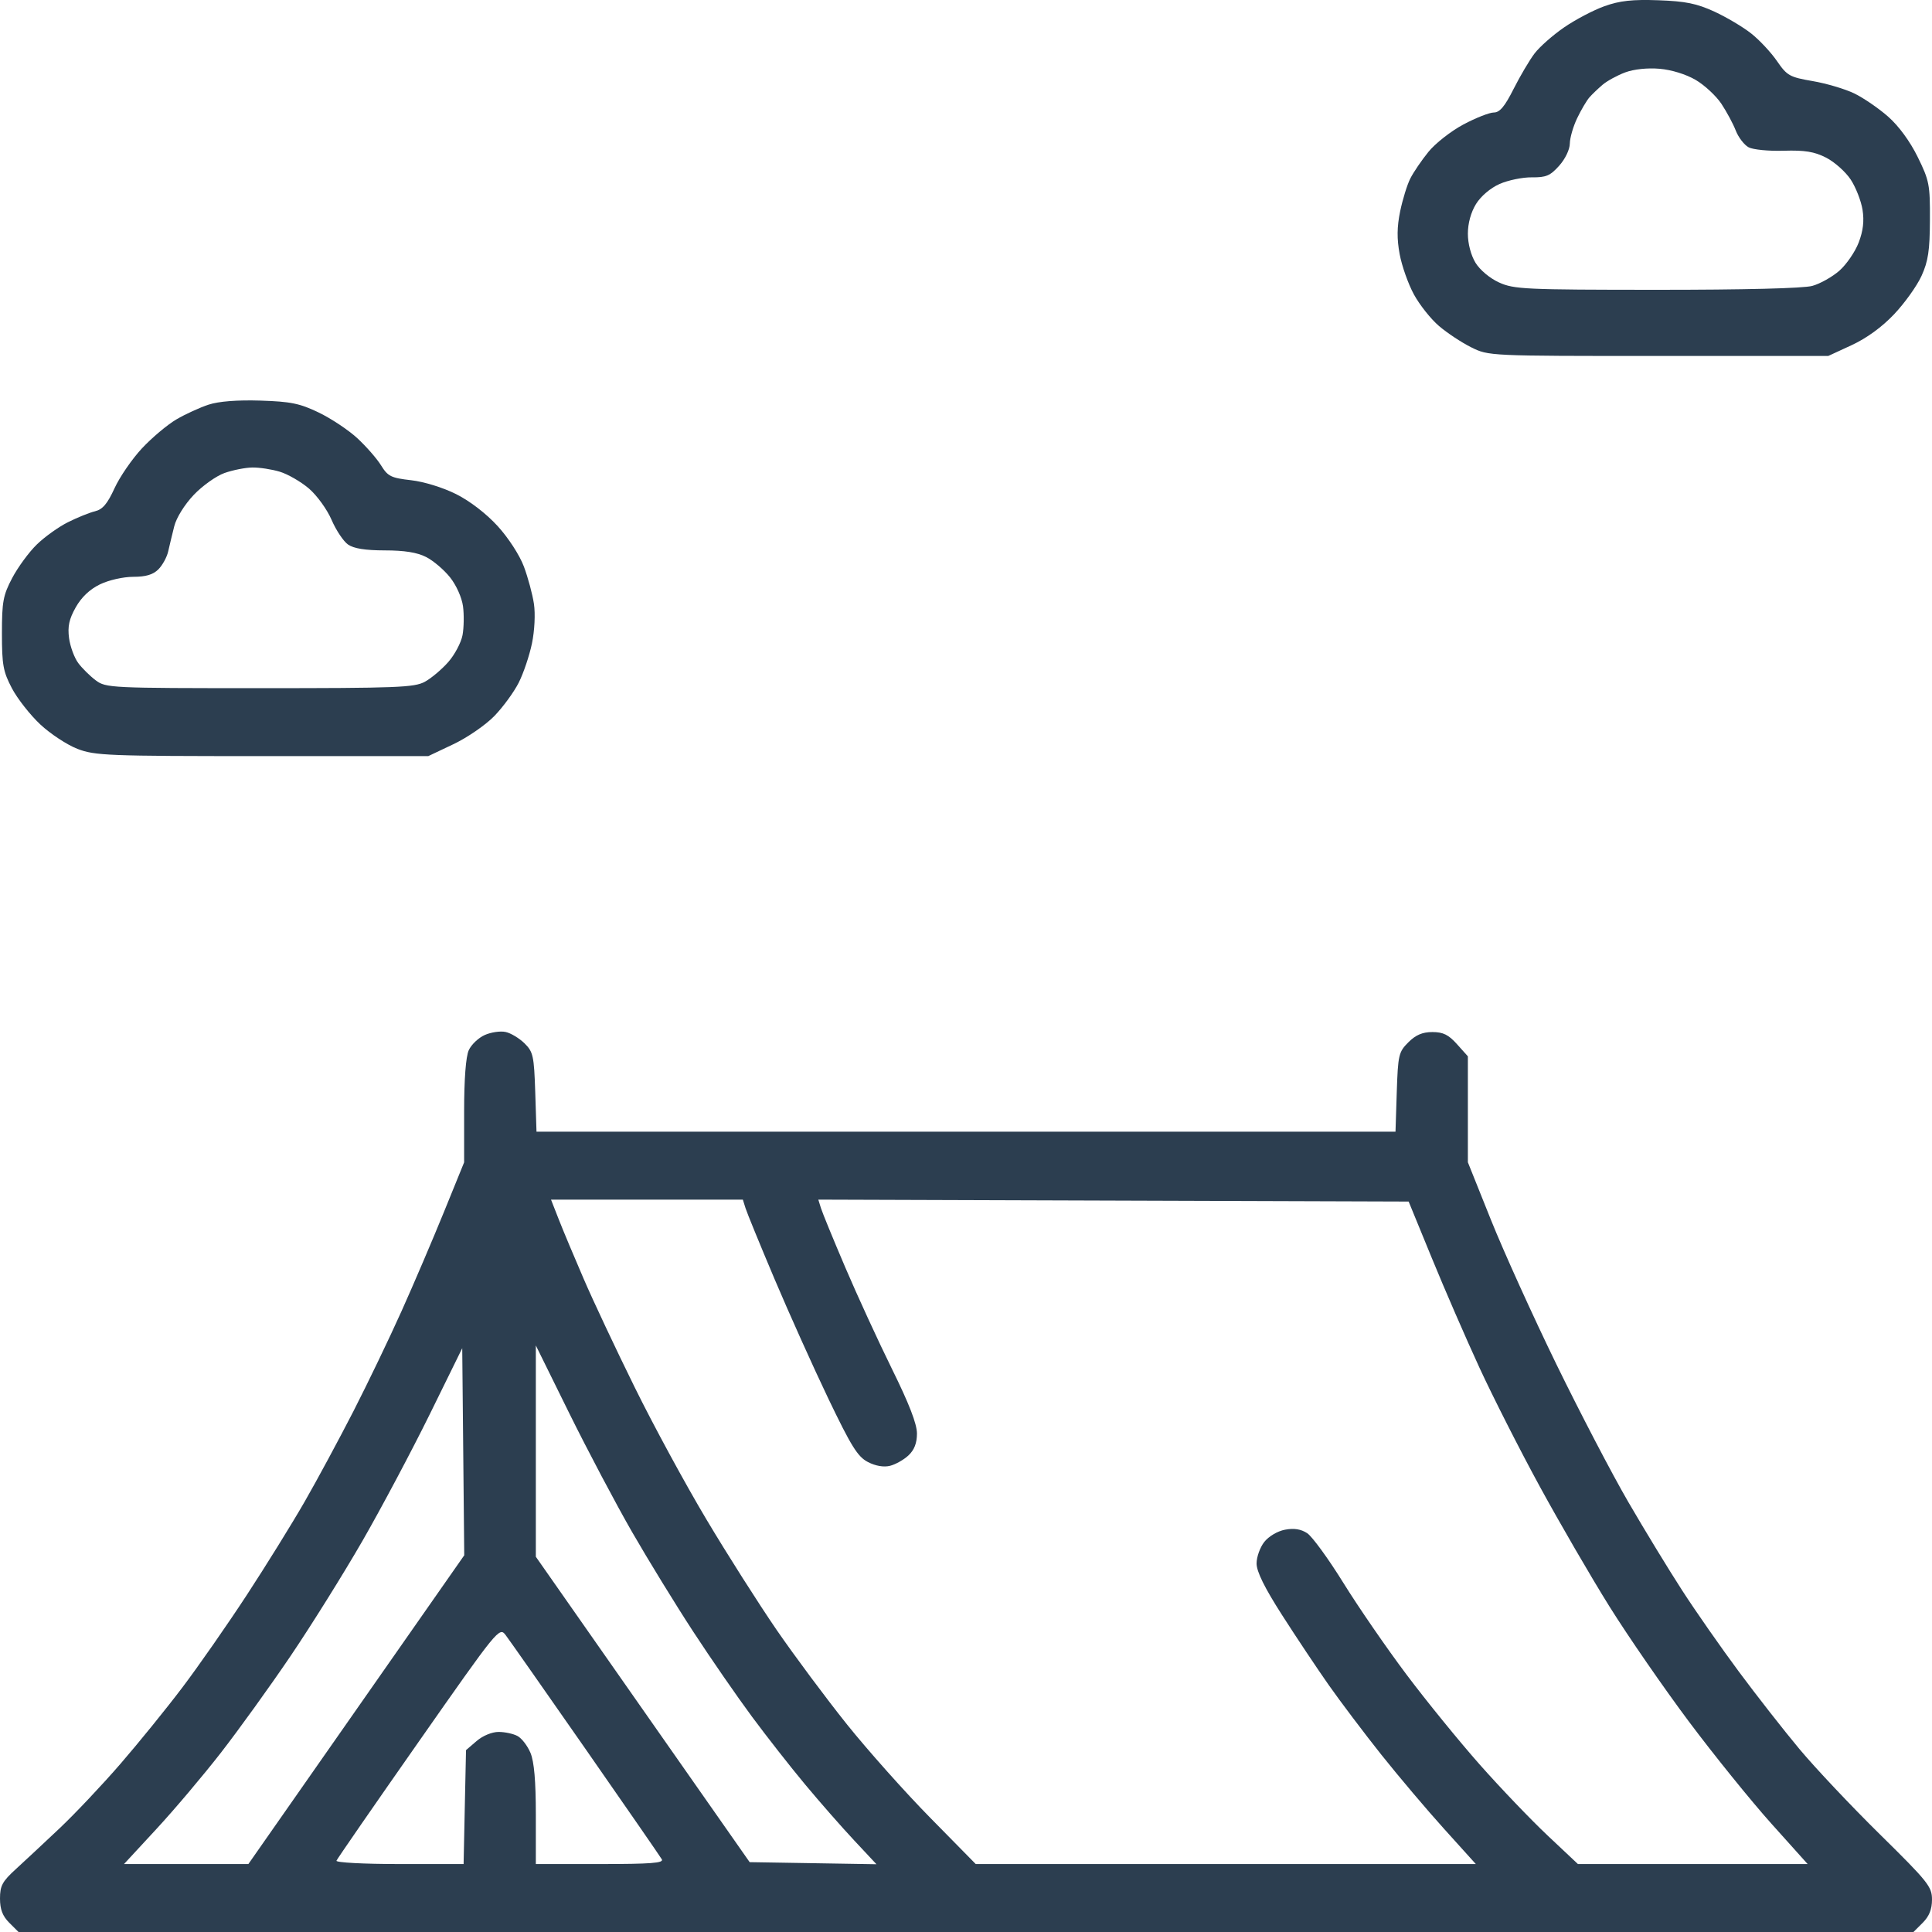 <svg width="52" height="52" viewBox="0 0 52 52" fill="none" xmlns="http://www.w3.org/2000/svg">
<path fill-rule="evenodd" clip-rule="evenodd" d="M43.186 0.166C42.891 0.271 42.402 0.528 42.1 0.736C41.797 0.944 41.44 1.259 41.305 1.436C41.17 1.613 40.916 2.043 40.739 2.393C40.5 2.868 40.365 3.028 40.206 3.028C40.089 3.028 39.72 3.173 39.386 3.351C39.053 3.529 38.629 3.861 38.446 4.088C38.262 4.315 38.042 4.638 37.958 4.806C37.873 4.973 37.751 5.371 37.685 5.689C37.599 6.109 37.595 6.426 37.672 6.841C37.73 7.155 37.902 7.643 38.055 7.924C38.208 8.205 38.511 8.587 38.729 8.773C38.947 8.96 39.337 9.218 39.596 9.347C40.066 9.581 40.068 9.581 44.637 9.581H49.207L49.839 9.289C50.243 9.102 50.656 8.801 50.983 8.455C51.265 8.157 51.596 7.694 51.718 7.426C51.897 7.032 51.941 6.745 51.944 5.922C51.949 4.972 51.927 4.859 51.615 4.225C51.409 3.806 51.105 3.39 50.819 3.139C50.565 2.915 50.155 2.635 49.909 2.515C49.662 2.396 49.159 2.246 48.79 2.183C48.168 2.076 48.099 2.038 47.828 1.644C47.667 1.41 47.356 1.077 47.136 0.903C46.916 0.728 46.469 0.463 46.144 0.313C45.669 0.095 45.368 0.033 44.637 0.007C43.936 -0.018 43.597 0.019 43.186 0.166ZM45.639 2.151C45.878 2.291 46.189 2.58 46.331 2.793C46.472 3.006 46.647 3.33 46.718 3.514C46.79 3.698 46.945 3.9 47.063 3.964C47.181 4.028 47.607 4.07 48.009 4.057C48.58 4.04 48.831 4.081 49.152 4.244C49.377 4.36 49.675 4.625 49.812 4.833C49.949 5.041 50.092 5.407 50.13 5.645C50.178 5.948 50.147 6.214 50.026 6.53C49.931 6.778 49.698 7.117 49.508 7.285C49.318 7.452 48.989 7.637 48.778 7.695C48.541 7.761 46.937 7.801 44.586 7.8C41.049 7.799 40.747 7.785 40.348 7.603C40.1 7.491 39.832 7.266 39.713 7.072C39.591 6.871 39.508 6.558 39.508 6.291C39.508 6.011 39.59 5.713 39.727 5.491C39.857 5.28 40.116 5.06 40.363 4.951C40.592 4.85 40.982 4.77 41.23 4.773C41.611 4.778 41.725 4.73 41.965 4.461C42.128 4.279 42.251 4.023 42.252 3.864C42.254 3.711 42.342 3.404 42.45 3.18C42.557 2.956 42.706 2.705 42.779 2.621C42.853 2.537 43.013 2.384 43.134 2.281C43.255 2.178 43.528 2.029 43.741 1.949C43.976 1.862 44.341 1.823 44.667 1.851C44.988 1.878 45.379 1.999 45.639 2.151ZM5.615 10.891C5.38 10.968 4.99 11.146 4.748 11.288C4.507 11.429 4.091 11.779 3.823 12.065C3.556 12.351 3.223 12.835 3.083 13.14C2.891 13.56 2.762 13.712 2.557 13.761C2.408 13.797 2.079 13.93 1.828 14.056C1.577 14.181 1.199 14.452 0.989 14.657C0.778 14.862 0.482 15.267 0.329 15.556C0.083 16.023 0.052 16.194 0.052 17.049C0.052 17.896 0.085 18.076 0.32 18.524C0.468 18.805 0.812 19.243 1.084 19.498C1.357 19.753 1.807 20.049 2.085 20.156C2.555 20.337 2.897 20.351 7.059 20.351H11.527L12.204 20.03C12.576 19.854 13.071 19.513 13.305 19.272C13.539 19.031 13.834 18.626 13.962 18.373C14.09 18.12 14.25 17.644 14.318 17.316C14.389 16.975 14.411 16.52 14.371 16.253C14.333 15.997 14.211 15.545 14.101 15.25C13.985 14.941 13.684 14.477 13.394 14.159C13.087 13.823 12.646 13.484 12.276 13.299C11.922 13.122 11.41 12.964 11.063 12.925C10.526 12.864 10.439 12.821 10.257 12.527C10.145 12.345 9.857 12.016 9.618 11.795C9.379 11.574 8.911 11.263 8.578 11.103C8.067 10.857 7.823 10.808 7.008 10.782C6.387 10.763 5.89 10.801 5.615 10.891ZM7.53 12.696C7.746 12.761 8.099 12.965 8.315 13.149C8.53 13.333 8.804 13.712 8.924 13.991C9.044 14.27 9.243 14.569 9.367 14.656C9.522 14.764 9.83 14.813 10.357 14.814C10.884 14.814 11.229 14.869 11.469 14.992C11.661 15.089 11.95 15.335 12.112 15.538C12.281 15.75 12.43 16.082 12.462 16.319C12.492 16.546 12.486 16.895 12.449 17.095C12.411 17.296 12.239 17.621 12.066 17.818C11.893 18.015 11.609 18.255 11.436 18.349C11.154 18.504 10.686 18.522 6.99 18.522C2.976 18.522 2.851 18.516 2.578 18.312C2.424 18.197 2.212 17.988 2.106 17.846C2.001 17.705 1.89 17.404 1.859 17.177C1.817 16.862 1.859 16.665 2.038 16.347C2.191 16.075 2.416 15.861 2.691 15.728C2.928 15.613 3.319 15.525 3.587 15.525C3.925 15.525 4.12 15.467 4.263 15.324C4.373 15.214 4.492 14.997 4.527 14.841C4.562 14.686 4.635 14.382 4.69 14.164C4.748 13.934 4.966 13.583 5.213 13.322C5.446 13.076 5.82 12.81 6.043 12.731C6.266 12.652 6.604 12.585 6.793 12.583C6.982 12.58 7.314 12.631 7.53 12.696ZM13.048 27.857C12.879 27.931 12.685 28.116 12.617 28.266C12.538 28.439 12.492 29.045 12.492 29.912V31.285L11.947 32.625C11.647 33.362 11.135 34.56 10.809 35.286C10.483 36.013 9.901 37.224 9.515 37.979C9.128 38.733 8.537 39.831 8.2 40.417C7.863 41.004 7.161 42.137 6.639 42.935C6.117 43.733 5.338 44.851 4.907 45.42C4.477 45.989 3.727 46.914 3.241 47.475C2.756 48.036 2.02 48.815 1.607 49.206C1.193 49.597 0.662 50.092 0.427 50.307C0.063 50.639 0 50.755 0 51.099C0 51.391 0.069 51.57 0.249 51.751L0.499 52H26H51.501L51.751 51.751C51.925 51.576 52 51.389 52 51.127C52 50.781 51.896 50.65 50.596 49.37C49.823 48.609 48.848 47.575 48.429 47.072C48.009 46.569 47.276 45.632 46.799 44.989C46.323 44.347 45.636 43.364 45.275 42.805C44.913 42.246 44.261 41.176 43.826 40.427C43.391 39.679 42.52 38.01 41.89 36.719C41.261 35.428 40.467 33.677 40.127 32.828L39.508 31.283V29.857V28.431L39.216 28.105C38.988 27.85 38.843 27.778 38.553 27.778C38.285 27.778 38.105 27.855 37.906 28.054C37.645 28.314 37.627 28.394 37.594 29.395L37.56 30.46H26H14.44L14.406 29.395C14.374 28.418 14.35 28.311 14.117 28.081C13.977 27.944 13.749 27.806 13.609 27.776C13.47 27.745 13.217 27.782 13.048 27.857ZM20.066 32.518C20.105 32.644 20.456 33.501 20.846 34.423C21.236 35.345 21.887 36.792 22.293 37.64C22.912 38.931 23.085 39.208 23.359 39.35C23.565 39.457 23.785 39.495 23.954 39.453C24.102 39.416 24.326 39.29 24.451 39.173C24.608 39.026 24.68 38.842 24.68 38.584C24.68 38.325 24.47 37.783 24.009 36.849C23.64 36.101 23.075 34.872 22.753 34.118C22.431 33.364 22.135 32.643 22.096 32.517L22.025 32.288L29.97 32.314L37.914 32.34L38.539 33.864C38.882 34.702 39.458 36.027 39.818 36.808C40.178 37.589 40.909 39.03 41.443 40.009C41.977 40.988 42.822 42.444 43.322 43.244C43.822 44.044 44.785 45.438 45.462 46.343C46.139 47.247 47.134 48.478 47.673 49.079L48.653 50.171H45.561H42.47L41.655 49.404C41.207 48.982 40.386 48.125 39.832 47.499C39.278 46.873 38.389 45.781 37.857 45.072C37.324 44.363 36.56 43.253 36.158 42.605C35.756 41.956 35.317 41.354 35.183 41.266C35.015 41.156 34.829 41.126 34.587 41.172C34.386 41.209 34.147 41.351 34.028 41.502C33.914 41.647 33.82 41.908 33.821 42.082C33.821 42.299 34.036 42.735 34.506 43.468C34.883 44.057 35.449 44.905 35.764 45.354C36.079 45.802 36.717 46.647 37.181 47.231C37.646 47.814 38.407 48.715 38.874 49.231L39.722 50.171H32.992H26.262L25.038 48.926C24.364 48.242 23.356 47.11 22.796 46.412C22.237 45.713 21.386 44.57 20.905 43.872C20.425 43.173 19.572 41.833 19.012 40.893C18.451 39.954 17.582 38.354 17.082 37.337C16.581 36.321 15.964 35.01 15.711 34.423C15.457 33.836 15.155 33.116 15.04 32.822L14.831 32.289H17.413H19.994L20.066 32.518ZM9.59 46.016L6.685 50.171H5.011H3.338L4.207 49.231C4.685 48.715 5.468 47.789 5.946 47.174C6.424 46.559 7.27 45.385 7.825 44.565C8.38 43.745 9.25 42.351 9.759 41.467C10.268 40.582 11.079 39.055 11.563 38.073L12.441 36.287L12.468 39.074L12.495 41.861L9.59 46.016ZM17.01 41.23C17.444 41.984 18.186 43.193 18.658 43.915C19.13 44.638 19.841 45.666 20.237 46.201C20.633 46.736 21.277 47.558 21.669 48.028C22.06 48.498 22.652 49.173 22.985 49.529L23.59 50.176L21.884 50.148L20.177 50.12L17.299 46.01L14.422 41.9V39.056V36.213L15.321 38.036C15.816 39.038 16.576 40.476 17.01 41.23ZM15.758 47.072C16.848 48.637 17.773 49.974 17.813 50.044C17.871 50.144 17.512 50.171 16.154 50.171H14.422V48.847C14.422 47.935 14.377 47.416 14.278 47.179C14.199 46.989 14.042 46.785 13.929 46.725C13.817 46.664 13.587 46.615 13.419 46.615C13.242 46.615 12.992 46.718 12.828 46.86L12.543 47.105L12.51 48.638L12.478 50.171H10.75C9.79 50.171 9.037 50.131 9.056 50.081C9.075 50.032 10.068 48.594 11.264 46.887C13.4 43.836 13.44 43.786 13.607 44.005C13.7 44.127 14.668 45.508 15.758 47.072Z" fill="#2C3E50"/>
</svg>
